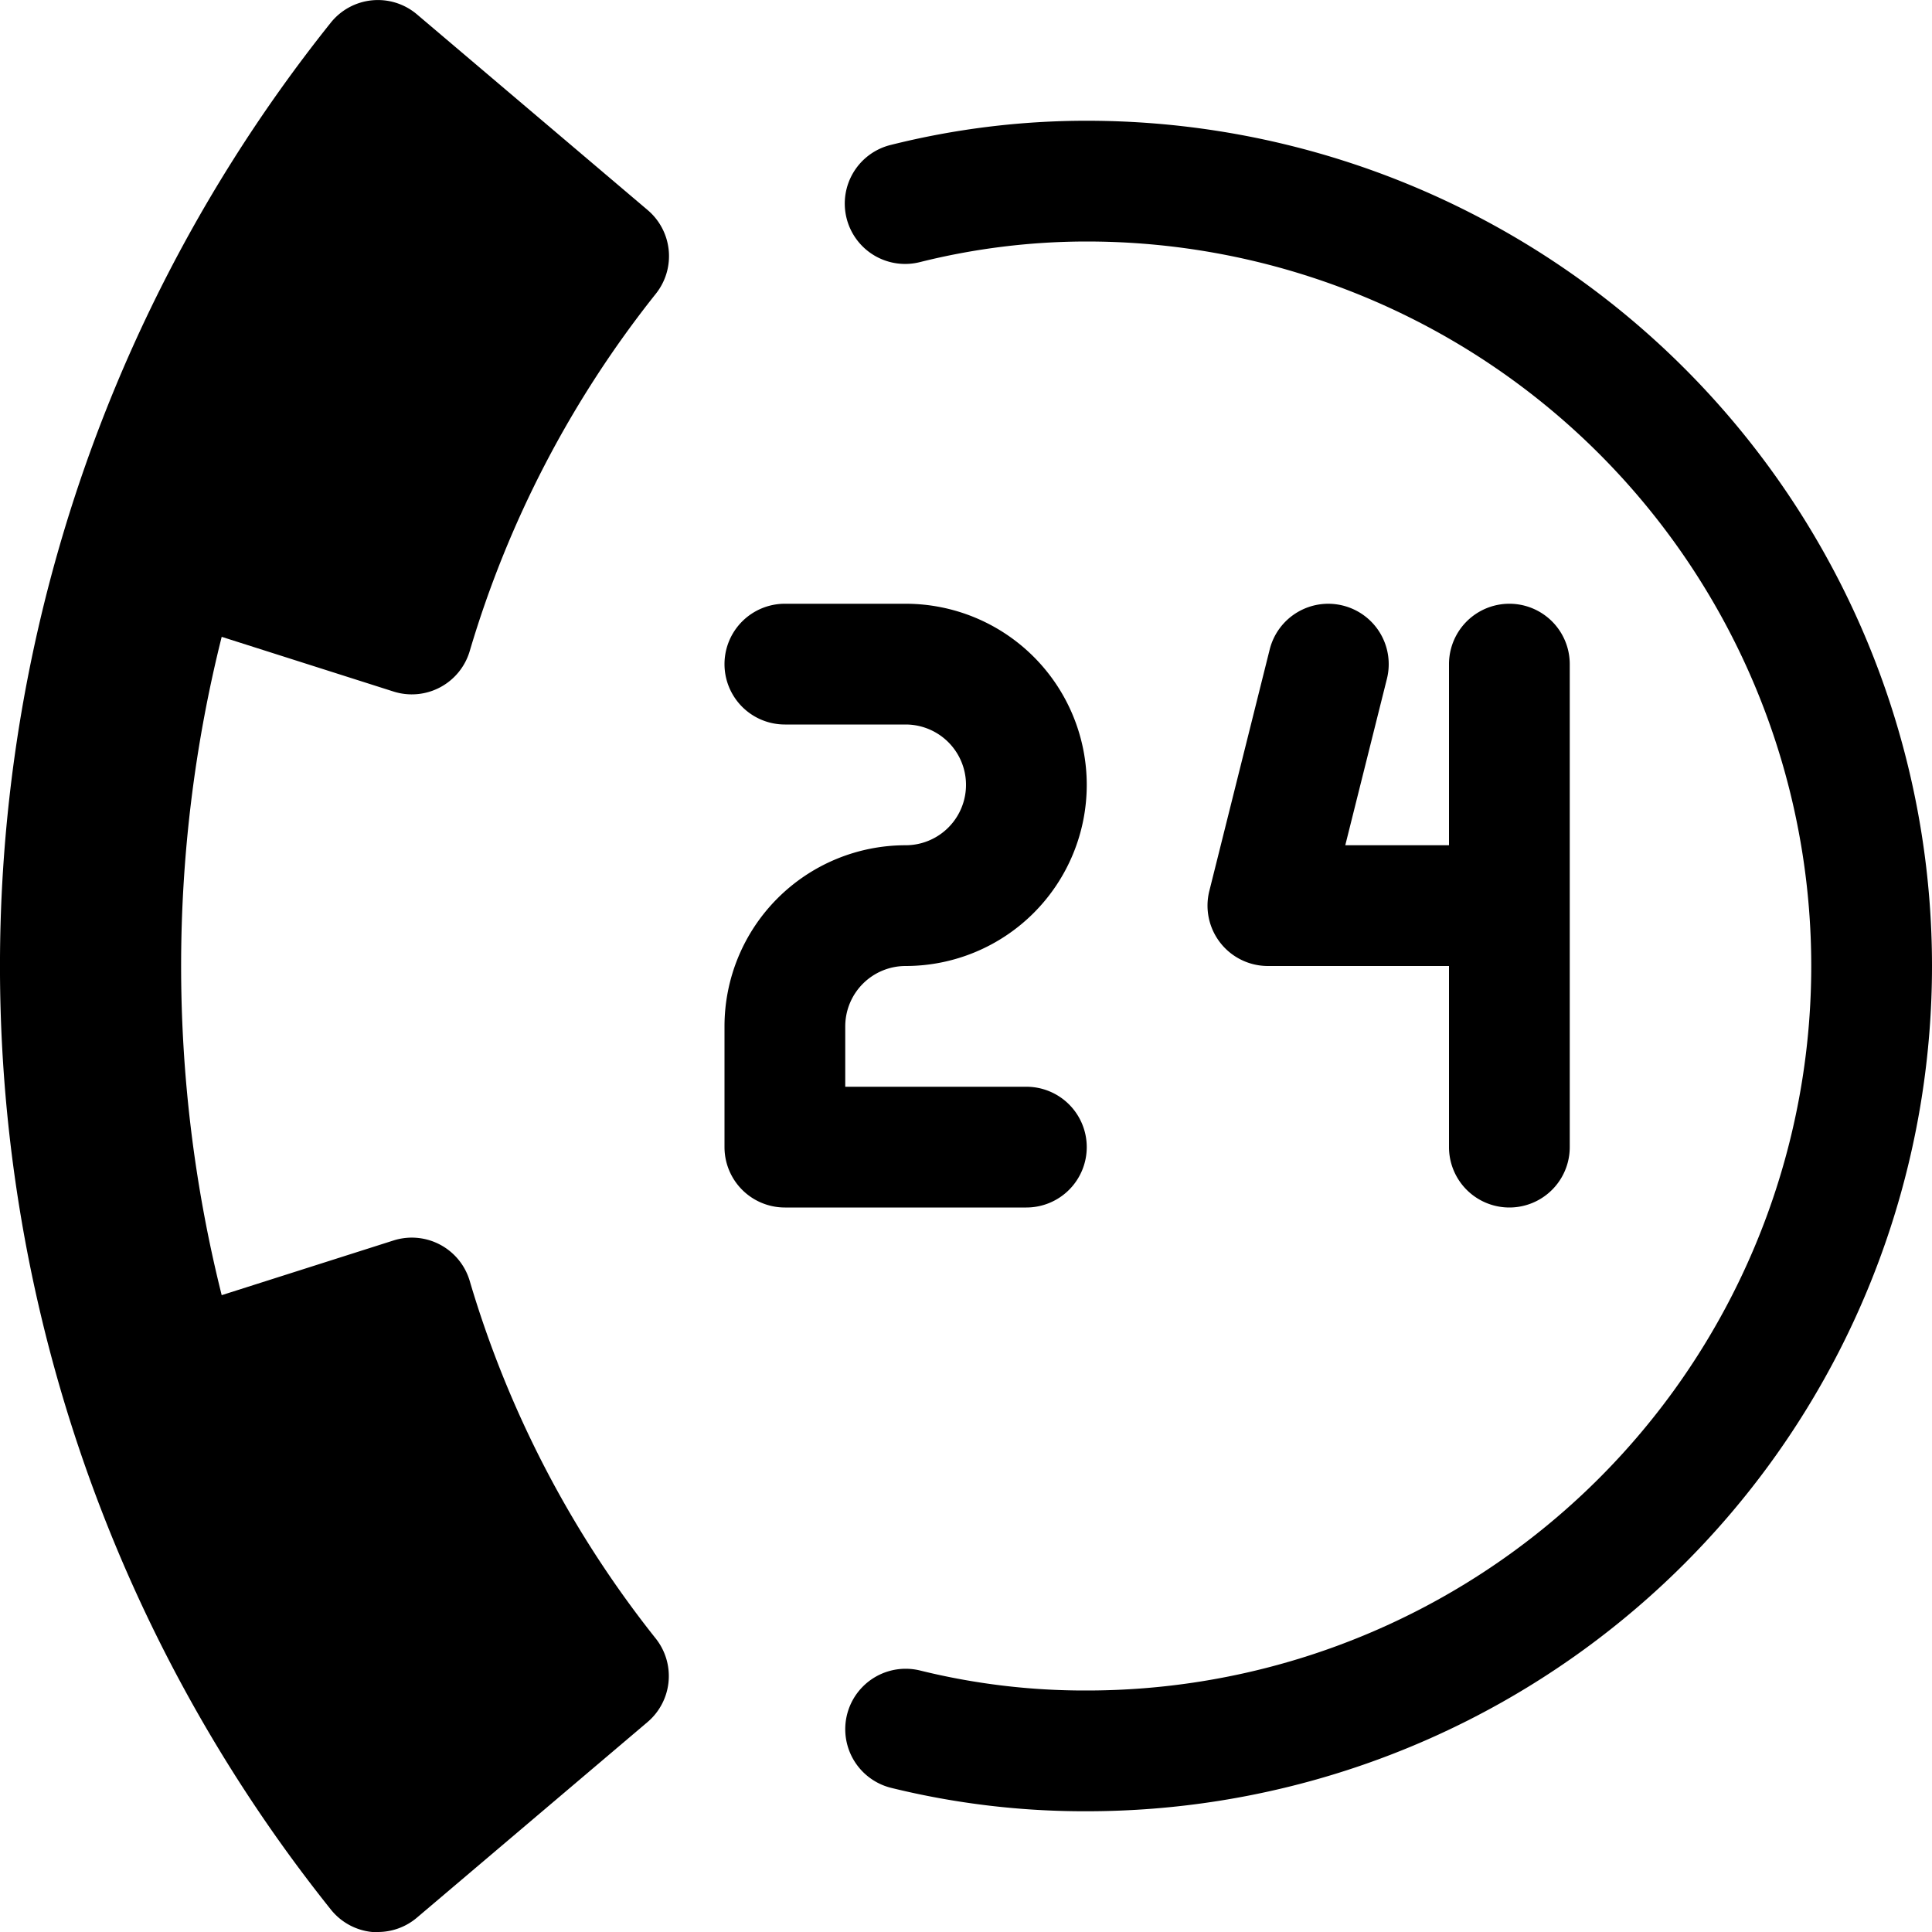 <svg xmlns="http://www.w3.org/2000/svg" viewBox="0 0 16 16">
  <title>support</title>
  <g>
    <path d="M9,1a6.667,6.667,0,0,0-1.622.2.5.5,0,1,0,.243.97A5.7,5.7,0,0,1,9,2,6,6,0,0,1,9,14a5.678,5.678,0,0,1-1.378-.165.5.5,0,0,0-.243.971A6.7,6.7,0,0,0,9,15,7,7,0,0,0,9,1Z"/>
    <path d="M9,9.5A.5.5,0,0,0,8.5,9H7V8.5A.5.5,0,0,1,7.5,8a1.5,1.5,0,0,0,0-3h-1a.5.5,0,0,0,0,1h1a.5.5,0,0,1,0,1A1.5,1.5,0,0,0,6,8.5v1a.5.5,0,0,0,.5.5h2A.5.5,0,0,0,9,9.5Z"/>
    <path d="M11.121,5.015a.5.5,0,0,0-.606.364l-.5,2A.5.5,0,0,0,10.5,8H12V9.5a.5.5,0,0,0,1,0v-4a.5.5,0,0,0-1,0V7h-.859l.345-1.379A.5.5,0,0,0,11.121,5.015Z"/>
    <path d="M3.259,5.727a.5.5,0,0,0,.631-.335,8.722,8.722,0,0,1,1.542-2.96.5.5,0,0,0-.068-.692L3.453.119A.5.5,0,0,0,2.74.187a12.51,12.51,0,0,0,0,15.627A.5.5,0,0,0,3.083,16l.047,0a.5.5,0,0,0,.323-.119l1.91-1.62a.5.5,0,0,0,.068-.691A8.729,8.729,0,0,1,3.89,10.608a.5.5,0,0,0-.631-.335l-1.423.453a11.224,11.224,0,0,1,0-5.452Z"/>
  </g>
</svg>
